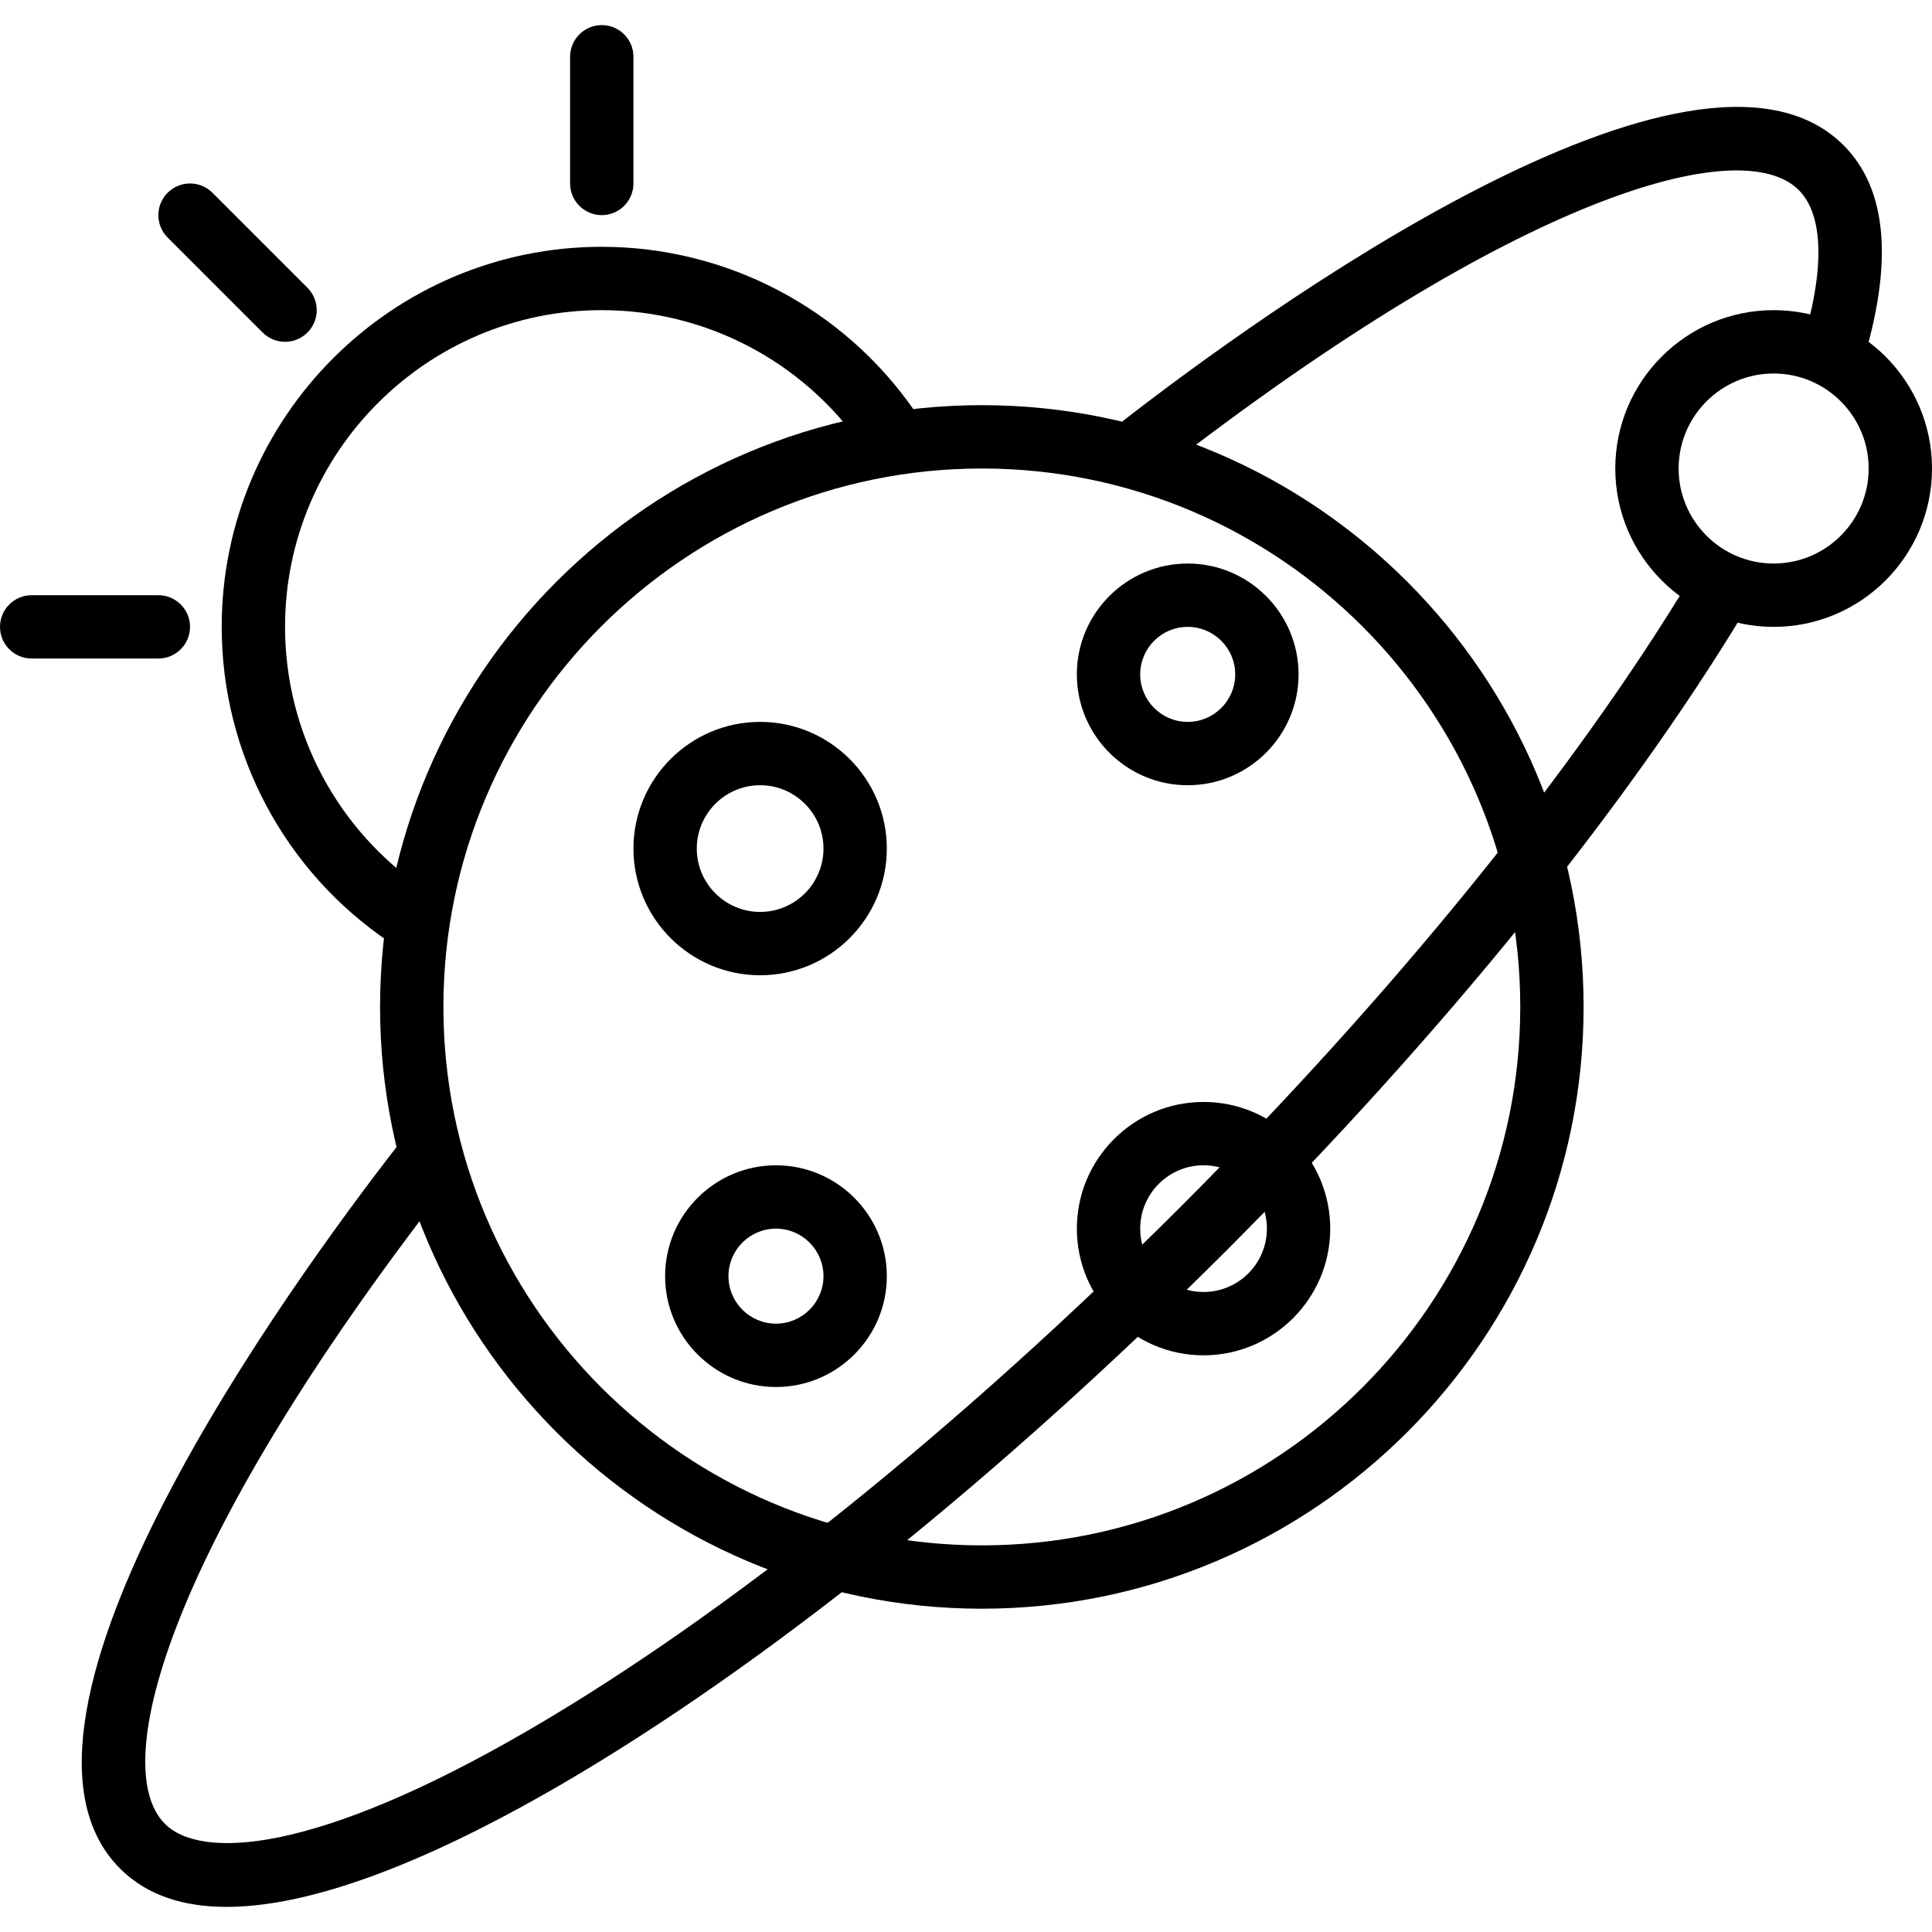 <?xml version="1.0" encoding="iso-8859-1"?>
<!-- Generator: Adobe Illustrator 19.0.0, SVG Export Plug-In . SVG Version: 6.00 Build 0)  -->
<svg version="1.1" id="Capa_1" xmlns="http://www.w3.org/2000/svg" xmlns:xlink="http://www.w3.org/1999/xlink" x="0px" y="0px"
	 viewBox="0 0 208.213 208.213" style="enable-background:new 0 0 208.213 208.213;" xml:space="preserve">
<g>
	<g>
		<path d="M98.468,44.146c-7.666-10.987-20.233-17.548-33.615-17.548c-22.584,0-40.96,18.374-40.96,40.96
			c0,13.628,6.75,26.324,18.058,33.963c0.585,0.396,1.249,0.585,1.906,0.585c1.097,0,2.173-0.527,2.831-1.504
			c1.055-1.563,0.645-3.685-0.918-4.739C36.347,89.496,30.72,78.915,30.72,67.558c0-18.821,15.312-34.133,34.133-34.133
			c11.153,0,21.625,5.468,28.015,14.628c1.082,1.546,3.209,1.927,4.753,0.847C99.166,47.821,99.547,45.693,98.468,44.146z"/>
	</g>
</g>
<g>
	<g>
		<path d="M105.813,43.665c-35.76,0-64.853,29.094-64.853,64.853c0,35.76,29.094,64.853,64.853,64.853
			c35.76,0,64.853-29.094,64.853-64.853C170.667,72.759,141.573,43.665,105.813,43.665z M105.813,166.545
			c-31.997,0-58.027-26.03-58.027-58.027c0-31.997,26.03-58.027,58.027-58.027s58.027,26.03,58.027,58.027
			S137.81,166.545,105.813,166.545z"/>
	</g>
</g>
<g>
	<g>
		<path d="M129.707,118.758c-7.528,0-13.653,6.125-13.653,13.653c0,7.528,6.125,13.653,13.653,13.653
			c7.528,0,13.653-6.125,13.653-13.653C143.36,124.884,137.235,118.758,129.707,118.758z M129.707,139.238
			c-3.765,0-6.827-3.062-6.827-6.827c0-3.765,3.062-6.827,6.827-6.827c3.765,0,6.827,3.062,6.827,6.827
			C136.533,136.177,133.472,139.238,129.707,139.238z"/>
	</g>
</g>
<g>
	<g>
		<path d="M198.68,15.654c-15.942-15.945-63.362,18.621-77.513,29.597c-1.49,1.155-1.761,3.299-0.604,4.789
			c0.671,0.867,1.679,1.321,2.698,1.321c0.73,0,1.468-0.234,2.089-0.712c38.183-29.611,62.28-36.393,68.504-30.165
			c2.717,2.714,2.823,8.689,0.3,16.824c-0.56,1.799,0.447,3.712,2.248,4.27c1.799,0.558,3.714-0.449,4.272-2.249
			C204.078,28.346,203.409,20.381,198.68,15.654z"/>
	</g>
</g>
<g>
	<g>
		<path d="M186.713,61.431c-1.609-0.976-3.71-0.459-4.686,1.154c-12.522,20.697-31.957,44.638-54.733,67.412
			c-23.958,23.958-48.911,43.998-70.262,56.426c-23.02,13.397-35.376,14.019-39.258,10.134c-6.241-6.241,0.577-30.392,30.297-68.671
			c1.154-1.488,0.884-3.633-0.604-4.789c-1.49-1.154-3.632-0.888-4.791,0.602c-11.013,14.186-45.706,61.711-29.73,77.686
			c2.918,2.918,6.897,4.123,11.481,4.123c10.677-0.002,24.625-6.54,36.041-13.187c21.842-12.715,47.292-33.135,71.653-57.498
			c23.151-23.151,42.95-47.549,55.747-68.704C188.843,64.507,188.326,62.408,186.713,61.431z"/>
	</g>
</g>
<g>
	<g>
		<path d="M191.147,33.425c-9.411,0-17.067,7.656-17.067,17.067c0,9.411,7.656,17.067,17.067,17.067
			c9.411,0,17.067-7.656,17.067-17.067C208.213,41.081,200.557,33.425,191.147,33.425z M191.147,60.732
			c-5.647,0-10.24-4.593-10.24-10.24s4.593-10.24,10.24-10.24c5.647,0,10.24,4.593,10.24,10.24S196.794,60.732,191.147,60.732z"/>
	</g>
</g>
<g>
	<g>
		<path d="M81.92,77.798c-7.528,0-13.653,6.125-13.653,13.653c0,7.528,6.125,13.653,13.653,13.653
			c7.528,0,13.653-6.125,13.653-13.653C95.573,83.924,89.448,77.798,81.92,77.798z M81.92,98.278c-3.765,0-6.827-3.062-6.827-6.827
			s3.062-6.827,6.827-6.827s6.827,3.062,6.827,6.827S85.685,98.278,81.92,98.278z"/>
	</g>
</g>
<g>
	<g>
		<path d="M83.627,125.585c-6.586,0-11.947,5.359-11.947,11.947c0,6.588,5.361,11.947,11.947,11.947
			c6.586,0,11.947-5.359,11.947-11.947C95.573,130.944,90.213,125.585,83.627,125.585z M83.627,142.652
			c-2.823,0-5.12-2.297-5.12-5.12c0-2.823,2.297-5.12,5.12-5.12c2.823,0,5.12,2.297,5.12,5.12
			C88.747,140.355,86.45,142.652,83.627,142.652z"/>
	</g>
</g>
<g>
	<g>
		<path d="M128,60.732c-6.586,0-11.947,5.359-11.947,11.947c0,6.588,5.361,11.947,11.947,11.947c6.586,0,11.947-5.359,11.947-11.947
			C139.947,66.091,134.586,60.732,128,60.732z M128,77.798c-2.823,0-5.12-2.297-5.12-5.12c0-2.823,2.297-5.12,5.12-5.12
			c2.823,0,5.12,2.297,5.12,5.12C133.12,75.501,130.823,77.798,128,77.798z"/>
	</g>
</g>
<g>
	<g>
		<path d="M33.133,31.012l-10.24-10.24c-1.333-1.333-3.494-1.333-4.826,0c-1.333,1.333-1.333,3.494,0,4.826l10.24,10.24
			c0.667,0.667,1.539,1,2.413,1s1.746-0.333,2.413-1C34.466,34.505,34.466,32.345,33.133,31.012z"/>
	</g>
</g>
<g>
	<g>
		<path d="M64.853,2.705c-1.884,0-3.413,1.529-3.413,3.413v13.653c0,1.884,1.529,3.413,3.413,3.413c1.884,0,3.413-1.529,3.413-3.413
			V6.118C68.267,4.234,66.738,2.705,64.853,2.705z"/>
	</g>
</g>
<g>
	<g>
		<path d="M17.067,64.145H3.413C1.529,64.145,0,65.674,0,67.558c0,1.884,1.529,3.413,3.413,3.413h13.653
			c1.884,0,3.413-1.529,3.413-3.413S18.951,64.145,17.067,64.145z"/>
	</g>
</g>
<g>
</g>
<g>
</g>
<g>
</g>
<g>
</g>
<g>
</g>
<g>
</g>
<g>
</g>
<g>
</g>
<g>
</g>
<g>
</g>
<g>
</g>
<g>
</g>
<g>
</g>
<g>
</g>
<g>
</g>
</svg>
